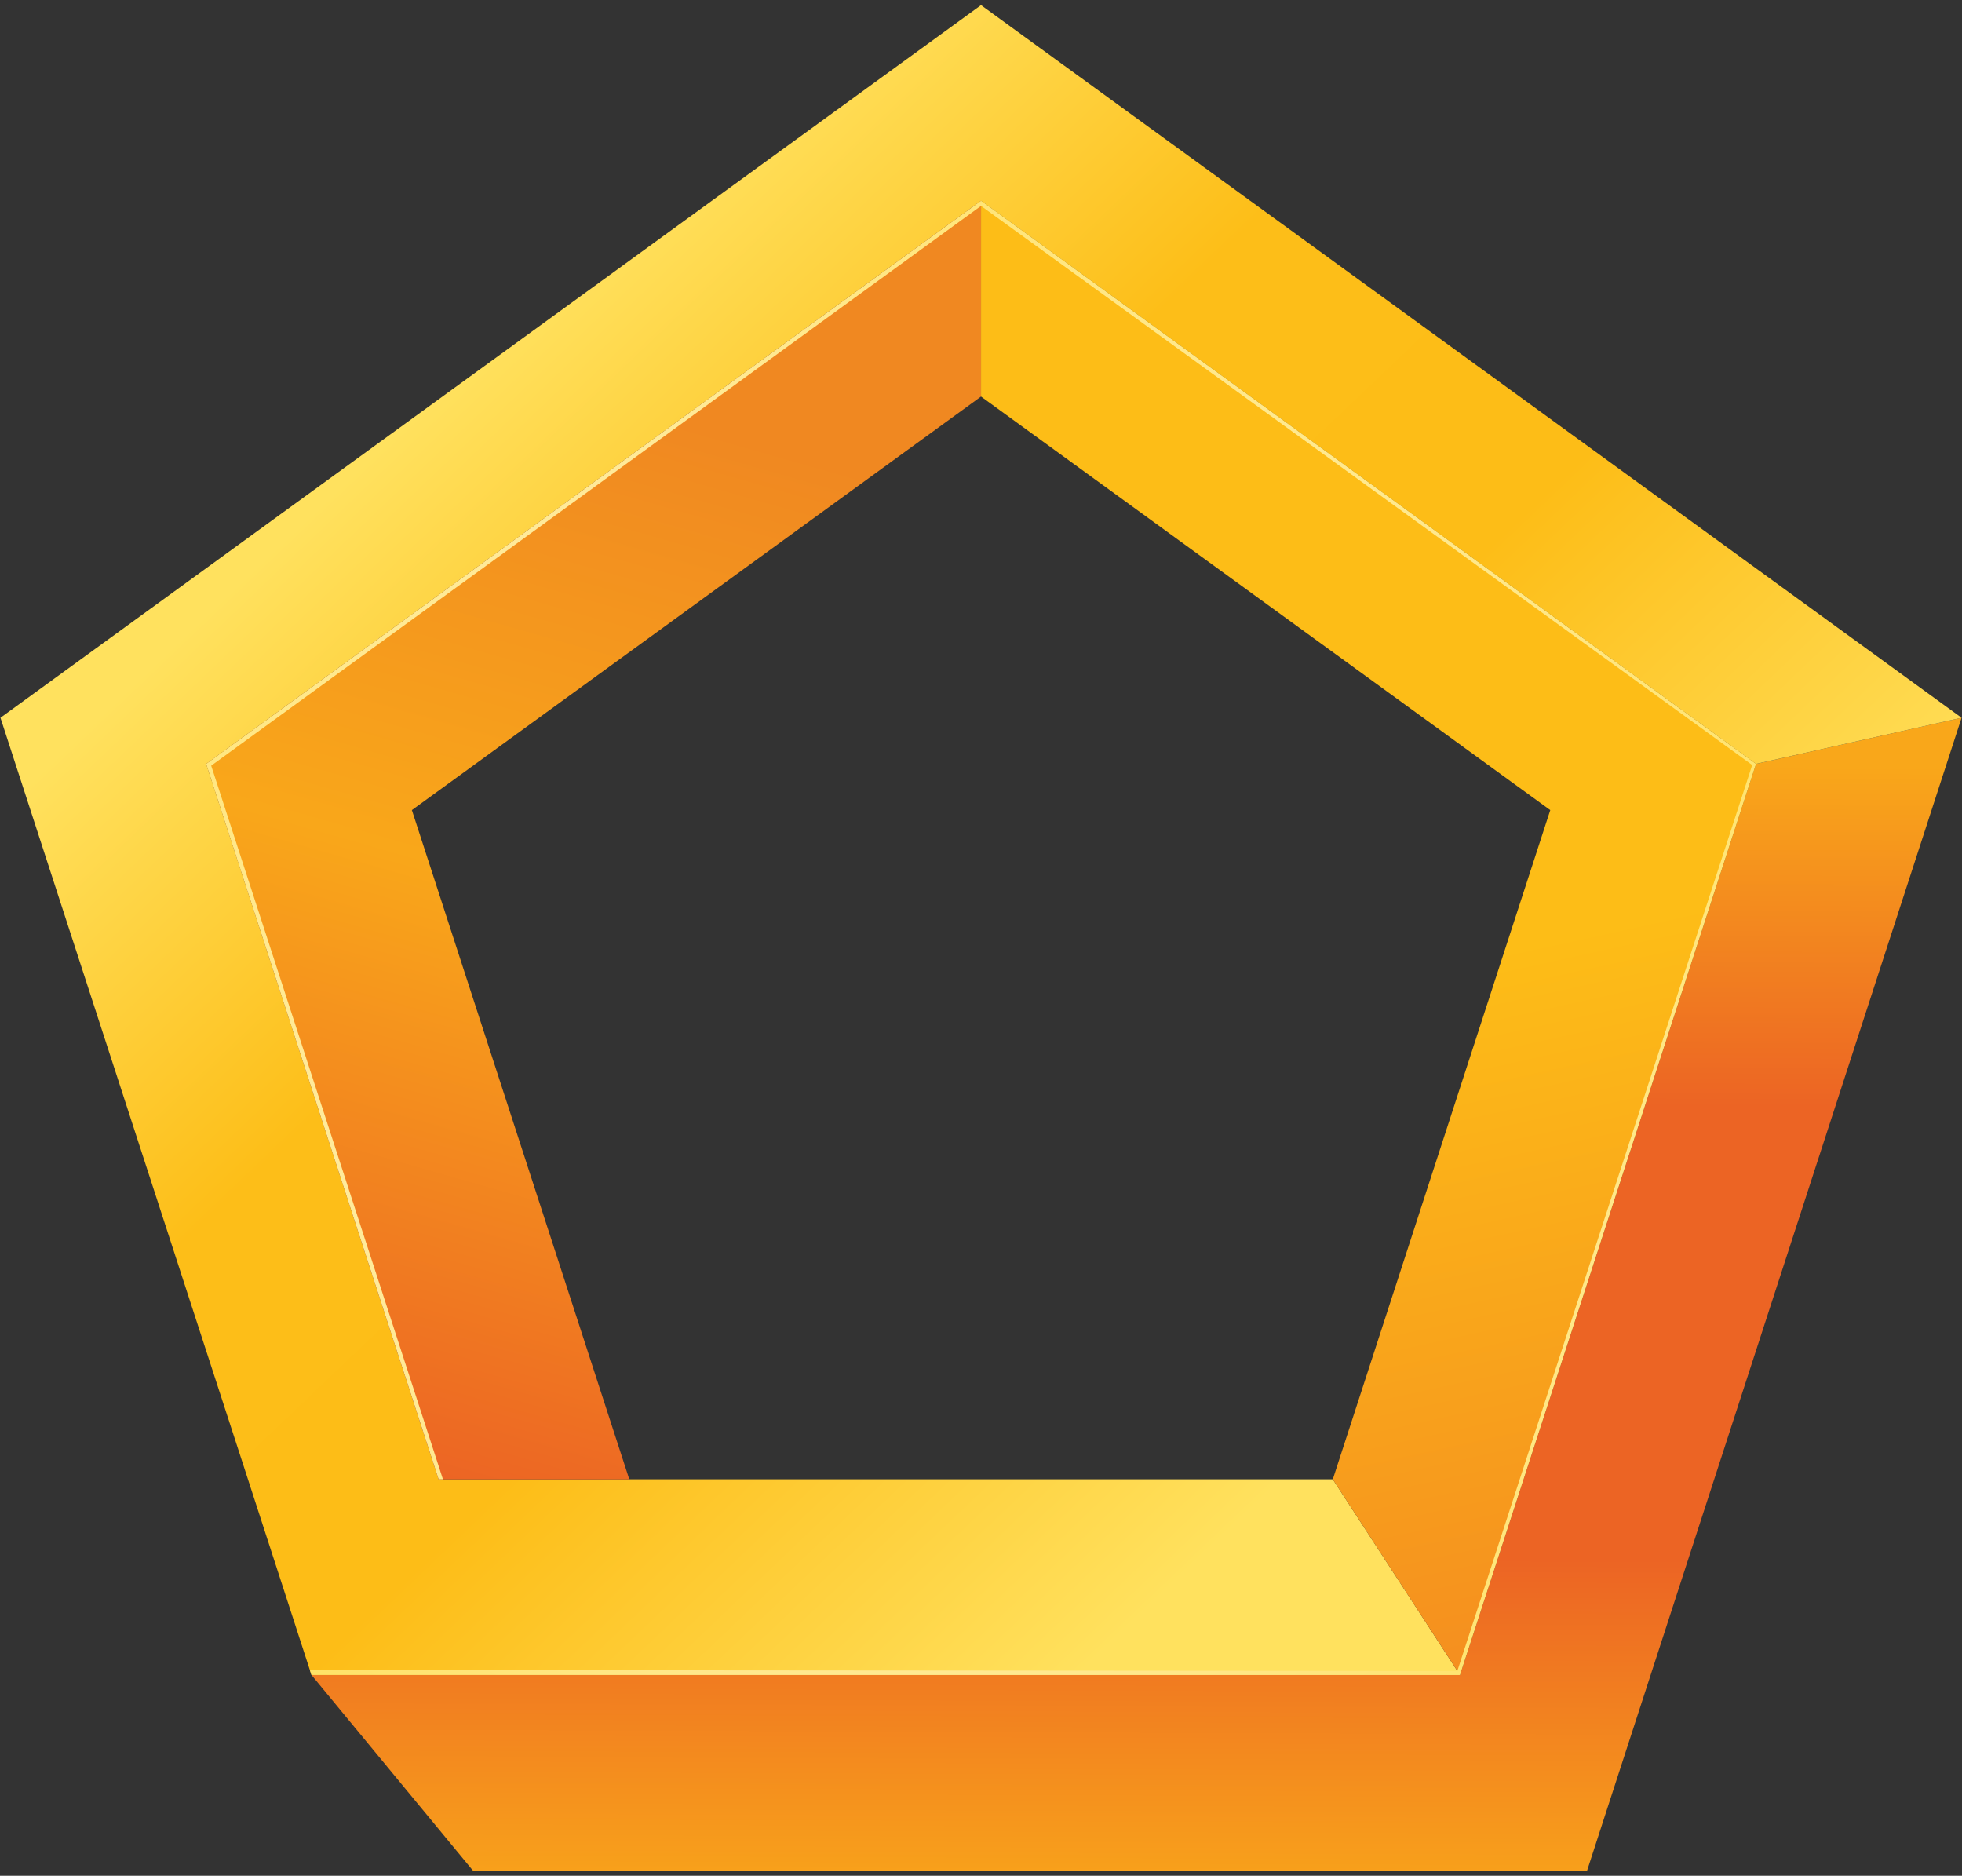 <?xml version="1.0" encoding="utf-8"?>
<!-- Generator: Adobe Illustrator 15.0.0, SVG Export Plug-In  -->
<!DOCTYPE svg PUBLIC "-//W3C//DTD SVG 1.1//EN" "http://www.w3.org/Graphics/SVG/1.1/DTD/svg11.dtd">
<svg version="1.1"
	 xmlns="http://www.w3.org/2000/svg" xmlns:xlink="http://www.w3.org/1999/xlink" xmlns:a="http://ns.adobe.com/AdobeSVGViewerExtensions/3.0/"
	 x="0px" y="0px" width="68px" height="65px" viewBox="-0.016 -0.178 68 65"
	 overflow="visible" enable-background="new -0.016 -0.178 68 65" xml:space="preserve">
<rect x="-0.016" y="-0.178" width="68" height="65" fill="#333333" stroke="none"/>
<defs>
</defs>
<linearGradient id="SVGID_1_" gradientUnits="userSpaceOnUse" x1="39.434" y1="26.28" x2="39.259" y2="70.302">
	<stop  offset="0" style="stop-color:#F9A71A"/>
	<stop  offset="0.268" style="stop-color:#EC6424"/>
	<stop  offset="0.625" style="stop-color:#EC6424"/>
	<stop  offset="0.901" style="stop-color:#F9A71A"/>
	<stop  offset="1" style="stop-color:#F08821"/>
</linearGradient>
<path fill="url(#SVGID_1_)" d="M60.843,26.293l-2.653,8.168l-7.605,23.402H10.778l5.598,6.781H54.99l8.801-27.09l4.178-12.86
	L60.843,26.293z"/>
<linearGradient id="SVGID_2_" gradientUnits="userSpaceOnUse" x1="13.935" y1="14.584" x2="46.714" y2="48.982">
	<stop  offset="0" style="stop-color:#FFE15E"/>
	<stop  offset="0.321" style="stop-color:#FDBE18"/>
	<stop  offset="0.61" style="stop-color:#FDBD17"/>
	<stop  offset="1" style="stop-color:#FFE15E"/>
</linearGradient>
<polygon fill="url(#SVGID_2_)" points="33.985,6.78 7.131,26.293 15.187,51.084 46.177,51.084 50.584,57.863 10.778,57.863 
	8.578,51.084 0,24.694 33.985,0 67.969,24.694 60.843,26.293 "/>
<linearGradient id="SVGID_3_" gradientUnits="userSpaceOnUse" x1="55.474" y1="56.563" x2="44.422" y2="6.328">
	<stop  offset="0" style="stop-color:#F58F1F"/>
	<stop  offset="0.467" style="stop-color:#FDBD17"/>
	<stop  offset="0.855" style="stop-color:#FDBD17"/>
	<stop  offset="1" style="stop-color:#FDBD17"/>
</linearGradient>
<polygon fill="url(#SVGID_3_)" points="60.843,26.293 50.584,57.863 46.177,51.084 53.714,27.894 33.985,13.563 33.985,6.78 "/>
<linearGradient id="SVGID_4_" gradientUnits="userSpaceOnUse" x1="11.878" y1="50.348" x2="22.239" y2="14.036">
	<stop  offset="0" style="stop-color:#EC6424"/>
	<stop  offset="0.551" style="stop-color:#F9A71A"/>
	<stop  offset="1" style="stop-color:#F08821"/>
</linearGradient>
<polygon fill="url(#SVGID_4_)" points="33.985,6.78 33.985,13.563 23.331,21.305 14.259,27.894 21.794,51.084 15.187,51.084 
	7.131,26.293 23.331,14.524 "/>
<radialGradient id="SVGID_5_" cx="913.998" cy="8.522" r="141.047" gradientTransform="matrix(0.235 0 0 0.235 -182.581 32.735)" gradientUnits="userSpaceOnUse">
	<stop  offset="0" style="stop-color:#FFE15E"/>
	<stop  offset="0.515" style="stop-color:#FFEEB0"/>
	<stop  offset="1" style="stop-color:#FFE15E"/>
</radialGradient>
<polygon fill="url(#SVGID_5_)" points="60.843,26.293 50.584,57.863 10.778,57.863 10.723,57.693 50.493,57.725 60.713,26.332 
	33.985,6.957 7.304,26.355 15.336,51.084 15.187,51.084 7.131,26.293 33.985,6.78 "/>
</svg>
